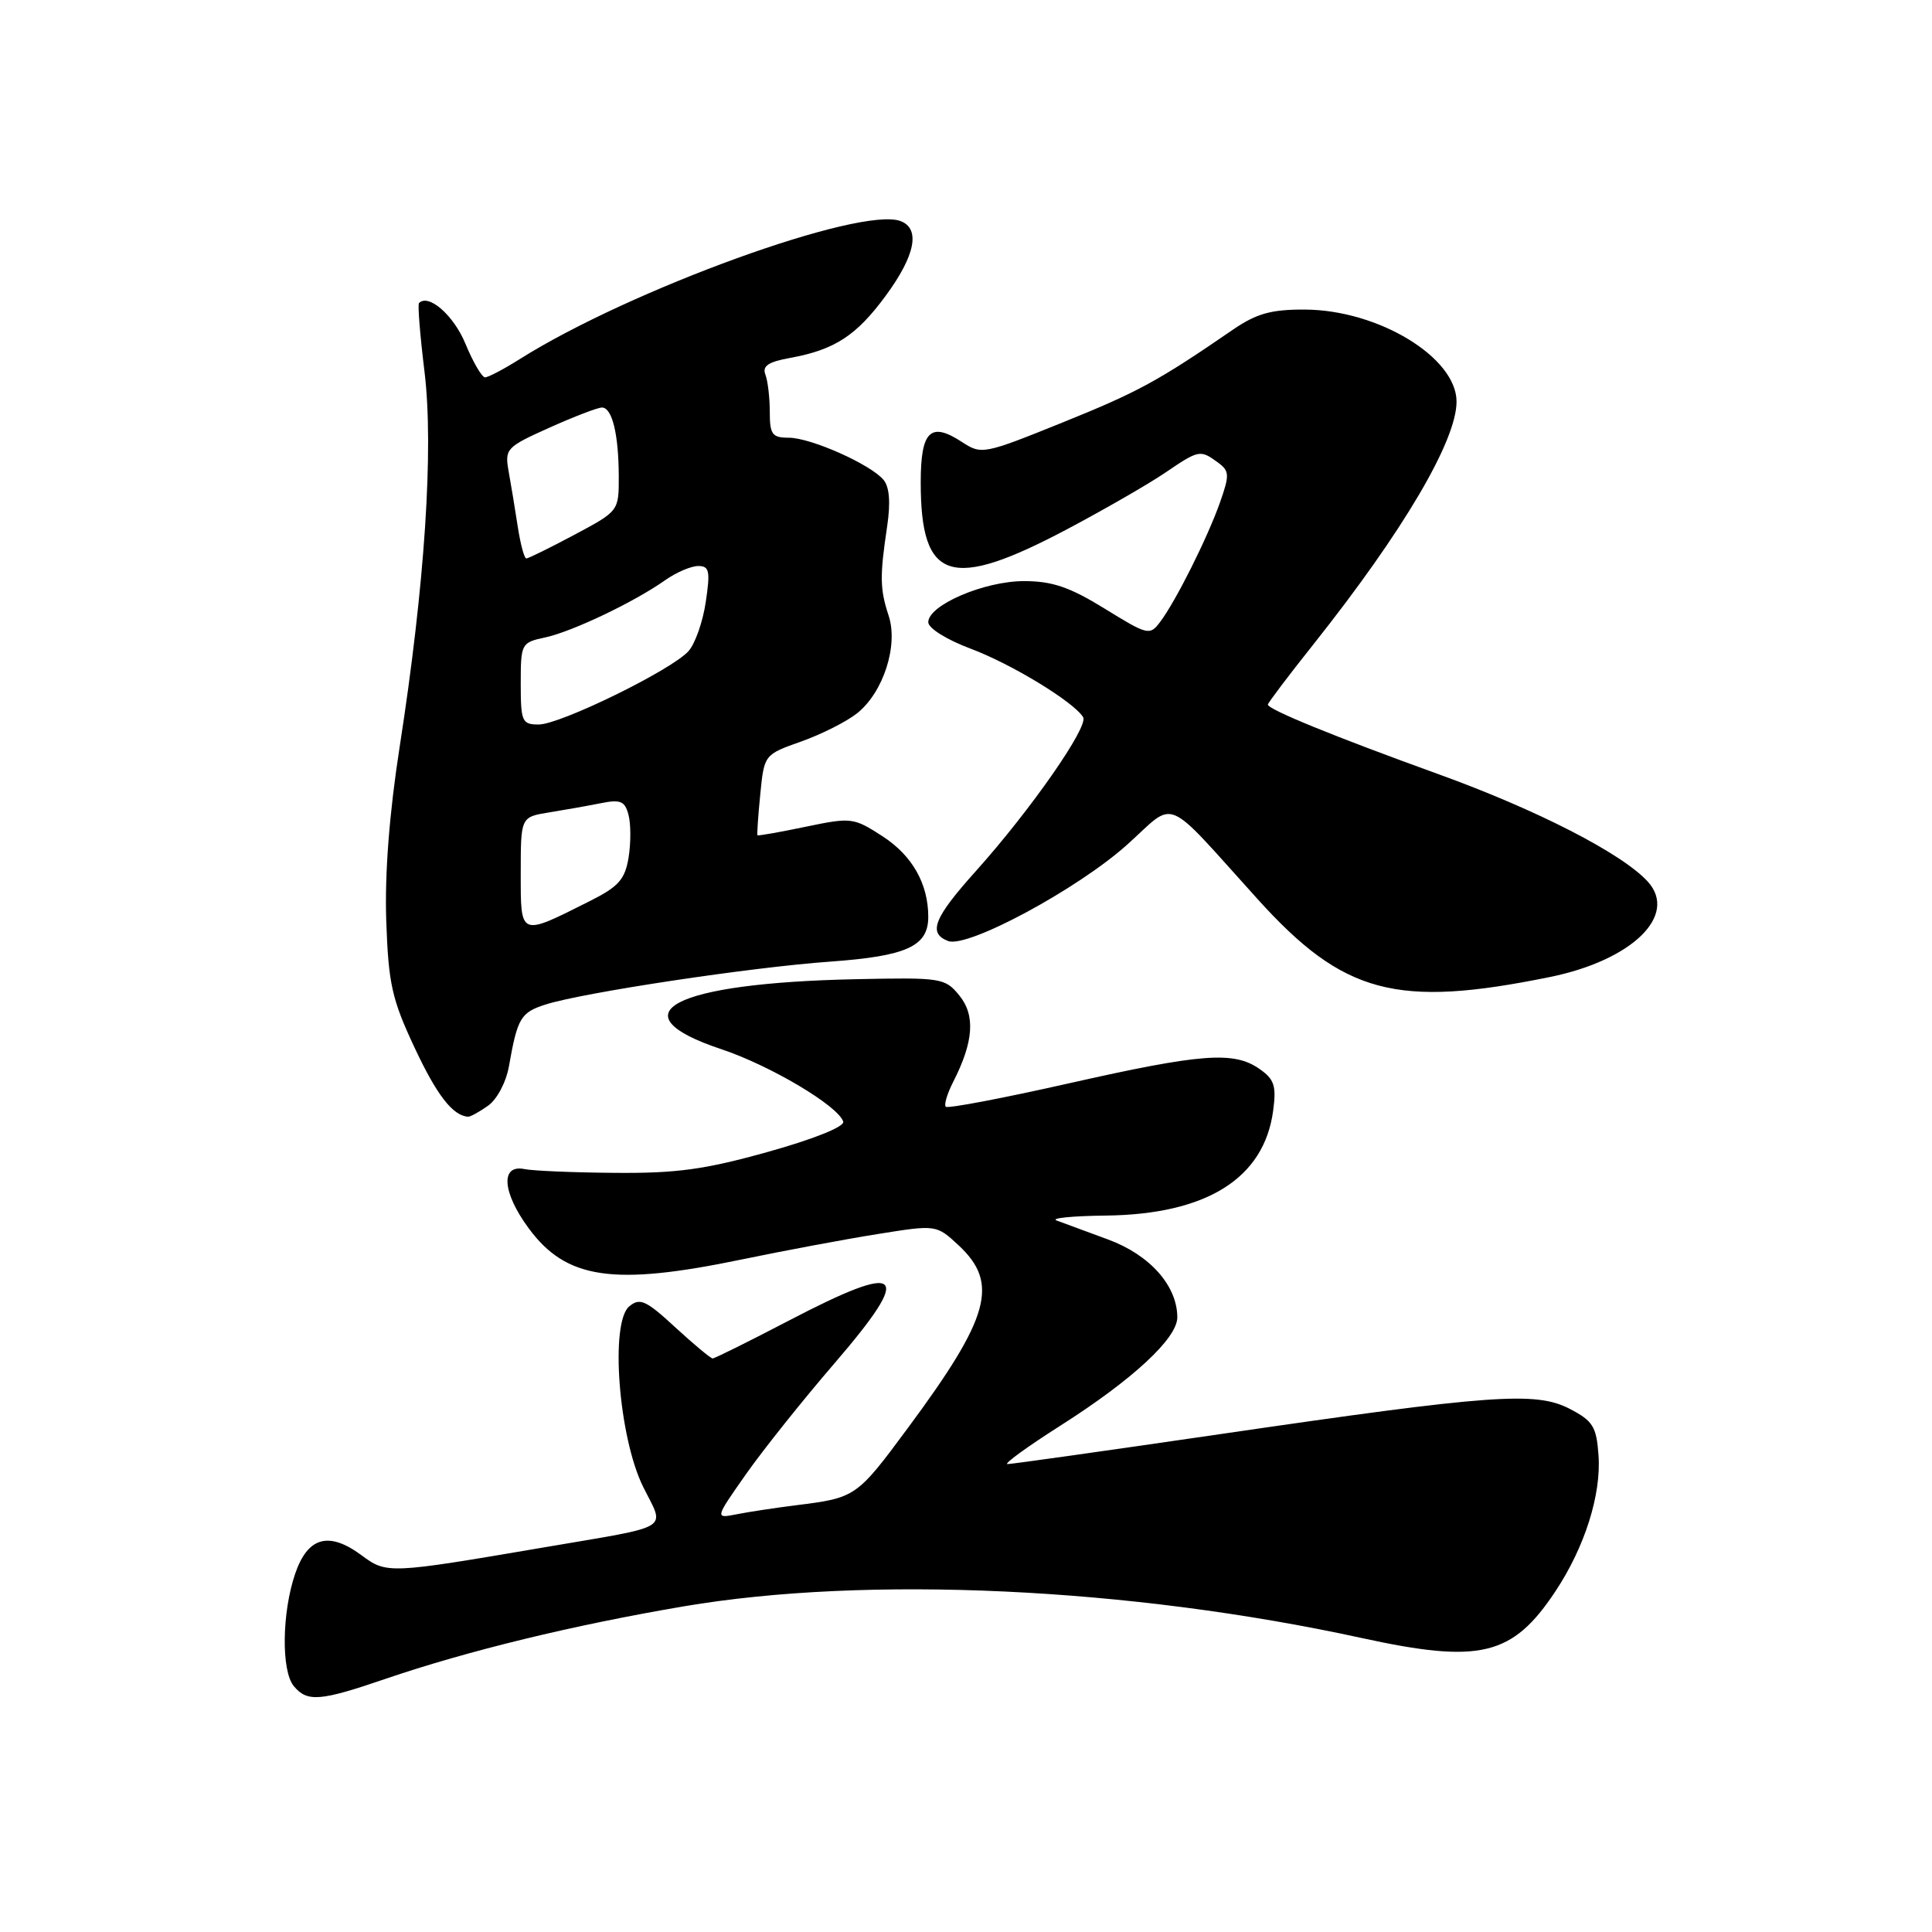 <?xml version="1.0" encoding="UTF-8" standalone="no"?>
<!DOCTYPE svg PUBLIC "-//W3C//DTD SVG 1.1//EN" "http://www.w3.org/Graphics/SVG/1.1/DTD/svg11.dtd" >
<svg xmlns="http://www.w3.org/2000/svg" xmlns:xlink="http://www.w3.org/1999/xlink" version="1.1" viewBox="0 0 256 256">
 <g >
 <path fill="currentColor"
d=" M 51.07 222.46 C 61.97 218.74 75.98 215.33 90.60 212.85 C 114.91 208.72 149.72 210.34 180.45 217.05 C 196.13 220.47 200.41 219.44 206.10 210.86 C 209.99 205.00 212.19 198.05 211.81 192.81 C 211.54 189.03 211.07 188.28 208.00 186.68 C 203.50 184.35 197.74 184.76 161.68 190.03 C 146.73 192.21 134.05 194.00 133.50 194.00 C 132.95 194.00 136.10 191.71 140.50 188.91 C 150.11 182.80 156.00 177.33 156.00 174.55 C 155.99 170.36 152.36 166.28 146.83 164.24 C 143.90 163.16 140.82 162.02 140.00 161.72 C 139.18 161.41 142.10 161.12 146.50 161.07 C 159.88 160.92 167.50 156.15 168.70 147.17 C 169.14 143.89 168.86 143.01 166.89 141.64 C 163.49 139.26 159.22 139.58 141.58 143.56 C 132.89 145.52 125.58 146.91 125.32 146.65 C 125.06 146.40 125.51 144.91 126.31 143.34 C 129.01 138.05 129.26 134.54 127.12 131.91 C 125.22 129.58 124.77 129.51 113.33 129.75 C 89.14 130.26 81.41 134.31 95.60 139.03 C 102.07 141.19 111.08 146.54 111.73 148.62 C 111.94 149.28 107.87 150.92 101.79 152.62 C 93.40 154.97 89.65 155.48 81.50 155.41 C 76.00 155.37 70.60 155.14 69.50 154.91 C 66.29 154.25 66.54 157.98 70.03 162.72 C 75.02 169.52 81.23 170.43 98.31 166.88 C 103.91 165.72 112.00 164.20 116.29 163.52 C 124.07 162.27 124.07 162.27 127.04 165.03 C 132.41 170.05 131.16 174.55 120.31 189.20 C 113.52 198.38 113.38 198.47 105.50 199.45 C 102.75 199.80 99.20 200.33 97.61 200.65 C 94.72 201.22 94.72 201.22 98.83 195.36 C 101.09 192.14 106.35 185.55 110.51 180.72 C 121.15 168.37 119.76 167.04 104.50 175.00 C 99.23 177.75 94.70 180.00 94.43 180.00 C 94.17 180.00 91.94 178.14 89.48 175.88 C 85.59 172.29 84.79 171.93 83.38 173.10 C 80.80 175.24 81.97 190.43 85.21 196.99 C 88.12 202.86 89.39 202.08 72.00 205.05 C 51.46 208.55 51.25 208.56 47.89 206.07 C 43.57 202.88 40.79 203.65 39.12 208.50 C 37.35 213.65 37.25 221.39 38.93 223.42 C 40.71 225.56 42.40 225.43 51.07 222.46 Z  M 64.66 146.52 C 65.85 145.69 67.06 143.41 67.44 141.27 C 68.57 134.86 69.00 134.16 72.30 133.10 C 77.27 131.52 99.46 128.17 110.00 127.42 C 120.15 126.69 123.00 125.39 123.00 121.49 C 123.00 117.11 120.88 113.37 116.97 110.83 C 113.09 108.32 112.82 108.29 106.75 109.55 C 103.32 110.27 100.45 110.77 100.37 110.68 C 100.29 110.58 100.45 108.14 100.74 105.25 C 101.26 99.99 101.26 99.99 106.17 98.25 C 108.88 97.29 112.21 95.60 113.59 94.50 C 117.06 91.71 119.05 85.53 117.75 81.58 C 116.59 78.06 116.56 76.37 117.55 69.76 C 118.02 66.61 117.86 64.54 117.08 63.59 C 115.36 61.53 107.44 58.00 104.51 58.00 C 102.32 58.00 102.00 57.57 102.00 54.58 C 102.00 52.70 101.74 50.48 101.42 49.64 C 100.98 48.50 101.80 47.95 104.67 47.43 C 110.60 46.35 113.48 44.48 117.39 39.15 C 121.28 33.85 121.98 30.31 119.34 29.30 C 114.07 27.28 83.43 38.39 68.81 47.62 C 66.73 48.93 64.69 50.00 64.27 50.00 C 63.85 49.99 62.68 47.99 61.67 45.54 C 60.12 41.78 56.78 38.86 55.52 40.16 C 55.33 40.35 55.66 44.44 56.25 49.26 C 57.49 59.44 56.29 77.55 52.95 99.00 C 51.58 107.83 50.97 115.78 51.18 122.00 C 51.47 130.34 51.92 132.39 54.92 138.79 C 57.88 145.12 60.00 147.85 62.03 147.97 C 62.32 147.99 63.50 147.34 64.66 146.52 Z  M 205.37 129.46 C 216.27 127.24 222.38 121.29 218.35 116.83 C 214.98 113.11 203.64 107.29 190.54 102.56 C 176.76 97.58 168.00 94.00 168.00 93.36 C 168.00 93.15 170.72 89.54 174.05 85.36 C 185.91 70.43 193.00 58.41 193.00 53.22 C 193.00 47.35 182.62 41.06 172.89 41.02 C 168.42 41.00 166.49 41.55 163.39 43.67 C 153.43 50.51 150.81 51.94 140.80 55.98 C 130.35 60.20 130.05 60.26 127.47 58.57 C 123.29 55.83 122.00 57.09 122.00 63.92 C 122.00 77.07 125.96 78.31 141.50 70.07 C 146.45 67.44 152.25 64.10 154.39 62.64 C 158.86 59.60 159.03 59.57 161.35 61.26 C 162.92 62.41 162.95 62.90 161.65 66.59 C 159.99 71.28 155.81 79.64 153.73 82.40 C 152.35 84.24 152.10 84.18 146.38 80.65 C 141.74 77.79 139.43 77.00 135.69 77.00 C 130.41 77.00 123.00 80.18 123.00 82.45 C 123.00 83.24 125.45 84.77 128.61 85.95 C 134.05 87.99 142.26 92.99 143.52 95.03 C 144.28 96.26 136.56 107.34 129.31 115.42 C 123.73 121.64 122.93 123.65 125.63 124.69 C 128.20 125.67 142.83 117.79 149.38 111.90 C 155.96 105.98 154.00 105.16 166.66 119.16 C 178.03 131.74 185.04 133.60 205.37 129.46 Z  M 69.00 115.70 C 69.00 108.26 69.00 108.26 72.75 107.65 C 74.81 107.32 77.90 106.77 79.61 106.43 C 82.23 105.90 82.81 106.15 83.28 107.98 C 83.60 109.17 83.60 111.71 83.29 113.63 C 82.81 116.54 81.97 117.49 78.11 119.42 C 68.82 124.09 69.00 124.16 69.00 115.70 Z  M 69.00 90.58 C 69.00 85.27 69.07 85.14 72.25 84.46 C 75.85 83.68 84.05 79.77 88.15 76.87 C 89.61 75.84 91.58 75.00 92.52 75.00 C 93.99 75.00 94.13 75.66 93.52 79.75 C 93.14 82.36 92.11 85.30 91.23 86.28 C 88.99 88.78 74.25 96.00 71.38 96.00 C 69.17 96.00 69.00 95.62 69.00 90.58 Z  M 68.60 69.75 C 68.24 67.41 67.70 64.11 67.39 62.42 C 66.87 59.47 67.09 59.23 72.80 56.67 C 76.07 55.20 79.20 54.00 79.76 54.00 C 81.11 54.00 81.97 57.51 81.99 63.11 C 82.00 67.72 82.00 67.72 76.11 70.86 C 72.87 72.59 70.00 74.00 69.74 74.00 C 69.47 74.00 68.96 72.09 68.60 69.75 Z "/>
</g>
</svg>